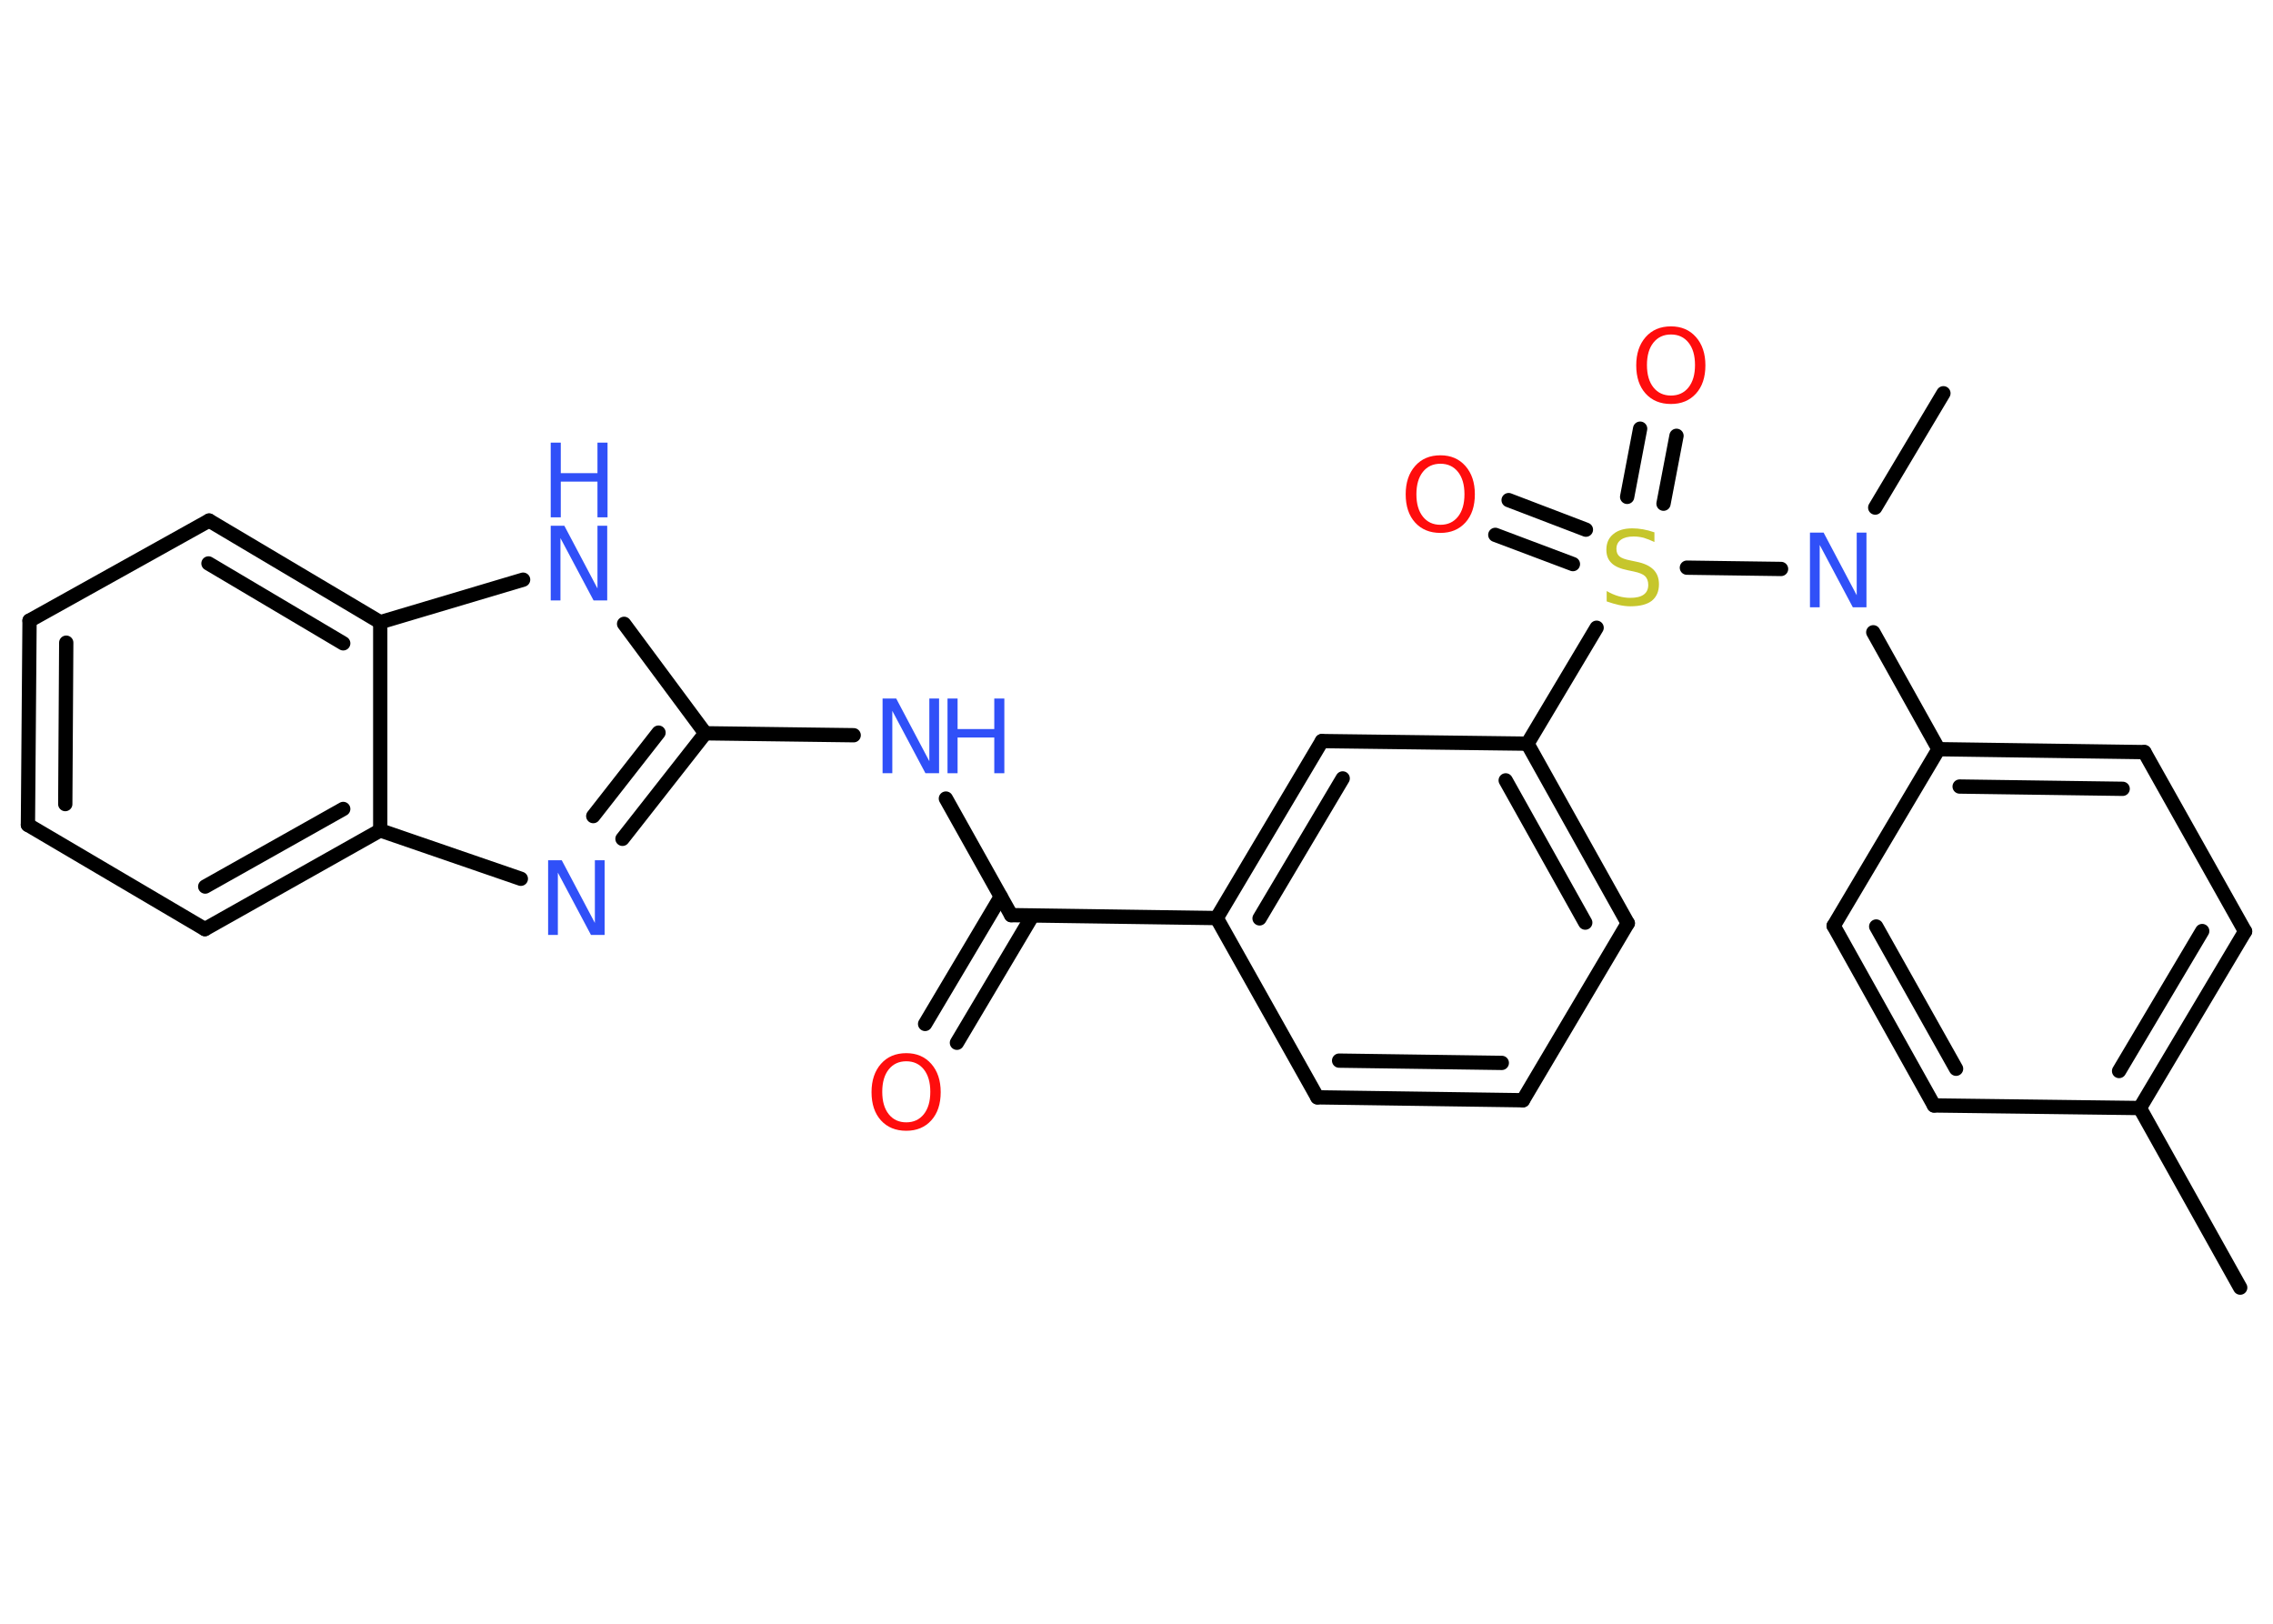 <?xml version='1.0' encoding='UTF-8'?>
<!DOCTYPE svg PUBLIC "-//W3C//DTD SVG 1.1//EN" "http://www.w3.org/Graphics/SVG/1.1/DTD/svg11.dtd">
<svg version='1.2' xmlns='http://www.w3.org/2000/svg' xmlns:xlink='http://www.w3.org/1999/xlink' width='70.0mm' height='50.0mm' viewBox='0 0 70.0 50.0'>
  <desc>Generated by the Chemistry Development Kit (http://github.com/cdk)</desc>
  <g stroke-linecap='round' stroke-linejoin='round' stroke='#000000' stroke-width='.44' fill='#3050F8'>
    <rect x='.0' y='.0' width='70.0' height='50.0' fill='#FFFFFF' stroke='none'/>
    <g id='mol1' class='mol'>
      <line id='mol1bnd1' class='bond' x1='68.99' y1='39.65' x2='65.9' y2='34.12'/>
      <g id='mol1bnd2' class='bond'>
        <line x1='65.9' y1='34.12' x2='69.14' y2='28.68'/>
        <line x1='65.26' y1='32.98' x2='67.82' y2='28.67'/>
      </g>
      <line id='mol1bnd3' class='bond' x1='69.14' y1='28.68' x2='66.04' y2='23.16'/>
      <g id='mol1bnd4' class='bond'>
        <line x1='66.04' y1='23.16' x2='59.7' y2='23.07'/>
        <line x1='65.37' y1='24.29' x2='60.35' y2='24.22'/>
      </g>
      <line id='mol1bnd5' class='bond' x1='59.7' y1='23.07' x2='57.69' y2='19.47'/>
      <line id='mol1bnd6' class='bond' x1='57.75' y1='15.63' x2='59.85' y2='12.11'/>
      <line id='mol1bnd7' class='bond' x1='54.85' y1='17.52' x2='51.95' y2='17.48'/>
      <g id='mol1bnd8' class='bond'>
        <line x1='50.11' y1='15.3' x2='50.51' y2='13.2'/>
        <line x1='51.23' y1='15.51' x2='51.63' y2='13.42'/>
      </g>
      <g id='mol1bnd9' class='bond'>
        <line x1='48.44' y1='17.37' x2='46.05' y2='16.47'/>
        <line x1='48.84' y1='16.31' x2='46.46' y2='15.4'/>
      </g>
      <line id='mol1bnd10' class='bond' x1='49.17' y1='19.33' x2='47.04' y2='22.9'/>
      <g id='mol1bnd11' class='bond'>
        <line x1='50.13' y1='28.43' x2='47.04' y2='22.9'/>
        <line x1='48.82' y1='28.41' x2='46.37' y2='24.03'/>
      </g>
      <line id='mol1bnd12' class='bond' x1='50.13' y1='28.43' x2='46.9' y2='33.88'/>
      <g id='mol1bnd13' class='bond'>
        <line x1='40.57' y1='33.79' x2='46.9' y2='33.88'/>
        <line x1='41.24' y1='32.66' x2='46.25' y2='32.73'/>
      </g>
      <line id='mol1bnd14' class='bond' x1='40.57' y1='33.79' x2='37.47' y2='28.27'/>
      <line id='mol1bnd15' class='bond' x1='37.47' y1='28.27' x2='31.14' y2='28.18'/>
      <g id='mol1bnd16' class='bond'>
        <line x1='31.8' y1='28.19' x2='29.47' y2='32.11'/>
        <line x1='30.82' y1='27.61' x2='28.49' y2='31.53'/>
      </g>
      <line id='mol1bnd17' class='bond' x1='31.14' y1='28.18' x2='29.13' y2='24.59'/>
      <line id='mol1bnd18' class='bond' x1='26.29' y1='22.64' x2='21.72' y2='22.58'/>
      <g id='mol1bnd19' class='bond'>
        <line x1='19.17' y1='25.83' x2='21.72' y2='22.58'/>
        <line x1='18.27' y1='25.13' x2='20.28' y2='22.56'/>
      </g>
      <line id='mol1bnd20' class='bond' x1='16.04' y1='27.06' x2='11.71' y2='25.57'/>
      <g id='mol1bnd21' class='bond'>
        <line x1='6.31' y1='28.61' x2='11.71' y2='25.57'/>
        <line x1='6.32' y1='27.3' x2='10.57' y2='24.91'/>
      </g>
      <line id='mol1bnd22' class='bond' x1='6.31' y1='28.61' x2='.86' y2='25.4'/>
      <g id='mol1bnd23' class='bond'>
        <line x1='.91' y1='19.11' x2='.86' y2='25.4'/>
        <line x1='2.04' y1='19.79' x2='2.01' y2='24.76'/>
      </g>
      <line id='mol1bnd24' class='bond' x1='.91' y1='19.11' x2='6.44' y2='16.03'/>
      <g id='mol1bnd25' class='bond'>
        <line x1='11.71' y1='19.16' x2='6.44' y2='16.03'/>
        <line x1='10.57' y1='19.81' x2='6.42' y2='17.35'/>
      </g>
      <line id='mol1bnd26' class='bond' x1='11.71' y1='25.57' x2='11.71' y2='19.16'/>
      <line id='mol1bnd27' class='bond' x1='11.71' y1='19.16' x2='16.11' y2='17.85'/>
      <line id='mol1bnd28' class='bond' x1='21.72' y1='22.58' x2='19.22' y2='19.21'/>
      <g id='mol1bnd29' class='bond'>
        <line x1='40.71' y1='22.82' x2='37.47' y2='28.27'/>
        <line x1='41.35' y1='23.97' x2='38.79' y2='28.28'/>
      </g>
      <line id='mol1bnd30' class='bond' x1='47.04' y1='22.9' x2='40.71' y2='22.82'/>
      <line id='mol1bnd31' class='bond' x1='59.7' y1='23.07' x2='56.47' y2='28.51'/>
      <g id='mol1bnd32' class='bond'>
        <line x1='56.47' y1='28.51' x2='59.56' y2='34.04'/>
        <line x1='57.78' y1='28.53' x2='60.24' y2='32.91'/>
      </g>
      <line id='mol1bnd33' class='bond' x1='65.9' y1='34.12' x2='59.56' y2='34.04'/>
      <path id='mol1atm6' class='atom' d='M55.74 16.4h.42l1.02 1.93v-1.93h.3v2.3h-.42l-1.02 -1.92v1.92h-.3v-2.3z' stroke='none'/>
      <path id='mol1atm8' class='atom' d='M50.95 16.39v.3q-.17 -.08 -.33 -.13q-.16 -.04 -.31 -.04q-.25 .0 -.39 .1q-.14 .1 -.14 .28q.0 .15 .09 .23q.09 .08 .35 .13l.19 .04q.34 .07 .51 .24q.17 .17 .17 .45q.0 .33 -.22 .51q-.22 .17 -.66 .17q-.16 .0 -.35 -.04q-.18 -.04 -.38 -.11v-.32q.19 .11 .37 .16q.18 .05 .36 .05q.27 .0 .41 -.1q.14 -.1 .14 -.3q.0 -.17 -.1 -.27q-.1 -.09 -.34 -.14l-.19 -.04q-.35 -.07 -.5 -.22q-.16 -.15 -.16 -.41q.0 -.31 .21 -.48q.21 -.18 .59 -.18q.16 .0 .33 .03q.17 .03 .34 .09z' stroke='none' fill='#C6C62C'/>
      <path id='mol1atm9' class='atom' d='M51.46 10.3q-.34 .0 -.54 .25q-.2 .25 -.2 .69q.0 .44 .2 .69q.2 .25 .54 .25q.34 .0 .54 -.25q.2 -.25 .2 -.69q.0 -.44 -.2 -.69q-.2 -.25 -.54 -.25zM51.46 10.05q.48 .0 .77 .33q.29 .33 .29 .87q.0 .55 -.29 .87q-.29 .32 -.77 .32q-.49 .0 -.78 -.32q-.29 -.32 -.29 -.87q.0 -.54 .29 -.87q.29 -.33 .78 -.33z' stroke='none' fill='#FF0D0D'/>
      <path id='mol1atm10' class='atom' d='M44.36 14.28q-.34 .0 -.54 .25q-.2 .25 -.2 .69q.0 .44 .2 .69q.2 .25 .54 .25q.34 .0 .54 -.25q.2 -.25 .2 -.69q.0 -.44 -.2 -.69q-.2 -.25 -.54 -.25zM44.36 14.02q.48 .0 .77 .33q.29 .33 .29 .87q.0 .55 -.29 .87q-.29 .32 -.77 .32q-.49 .0 -.78 -.32q-.29 -.32 -.29 -.87q.0 -.54 .29 -.87q.29 -.33 .78 -.33z' stroke='none' fill='#FF0D0D'/>
      <path id='mol1atm17' class='atom' d='M27.91 32.68q-.34 .0 -.54 .25q-.2 .25 -.2 .69q.0 .44 .2 .69q.2 .25 .54 .25q.34 .0 .54 -.25q.2 -.25 .2 -.69q.0 -.44 -.2 -.69q-.2 -.25 -.54 -.25zM27.91 32.43q.48 .0 .77 .33q.29 .33 .29 .87q.0 .55 -.29 .87q-.29 .32 -.77 .32q-.49 .0 -.78 -.32q-.29 -.32 -.29 -.87q.0 -.54 .29 -.87q.29 -.33 .78 -.33z' stroke='none' fill='#FF0D0D'/>
      <g id='mol1atm18' class='atom'>
        <path d='M27.18 21.51h.42l1.02 1.93v-1.93h.3v2.3h-.42l-1.02 -1.92v1.92h-.3v-2.3z' stroke='none'/>
        <path d='M29.18 21.51h.31v.94h1.13v-.94h.31v2.3h-.31v-1.1h-1.13v1.1h-.31v-2.3z' stroke='none'/>
      </g>
      <path id='mol1atm20' class='atom' d='M16.88 26.49h.42l1.02 1.93v-1.93h.3v2.3h-.42l-1.02 -1.92v1.92h-.3v-2.3z' stroke='none'/>
      <g id='mol1atm27' class='atom'>
        <path d='M16.96 16.19h.42l1.02 1.93v-1.93h.3v2.3h-.42l-1.02 -1.92v1.92h-.3v-2.3z' stroke='none'/>
        <path d='M16.96 13.63h.31v.94h1.13v-.94h.31v2.3h-.31v-1.1h-1.13v1.1h-.31v-2.3z' stroke='none'/>
      </g>
    </g>
  </g>
</svg>
